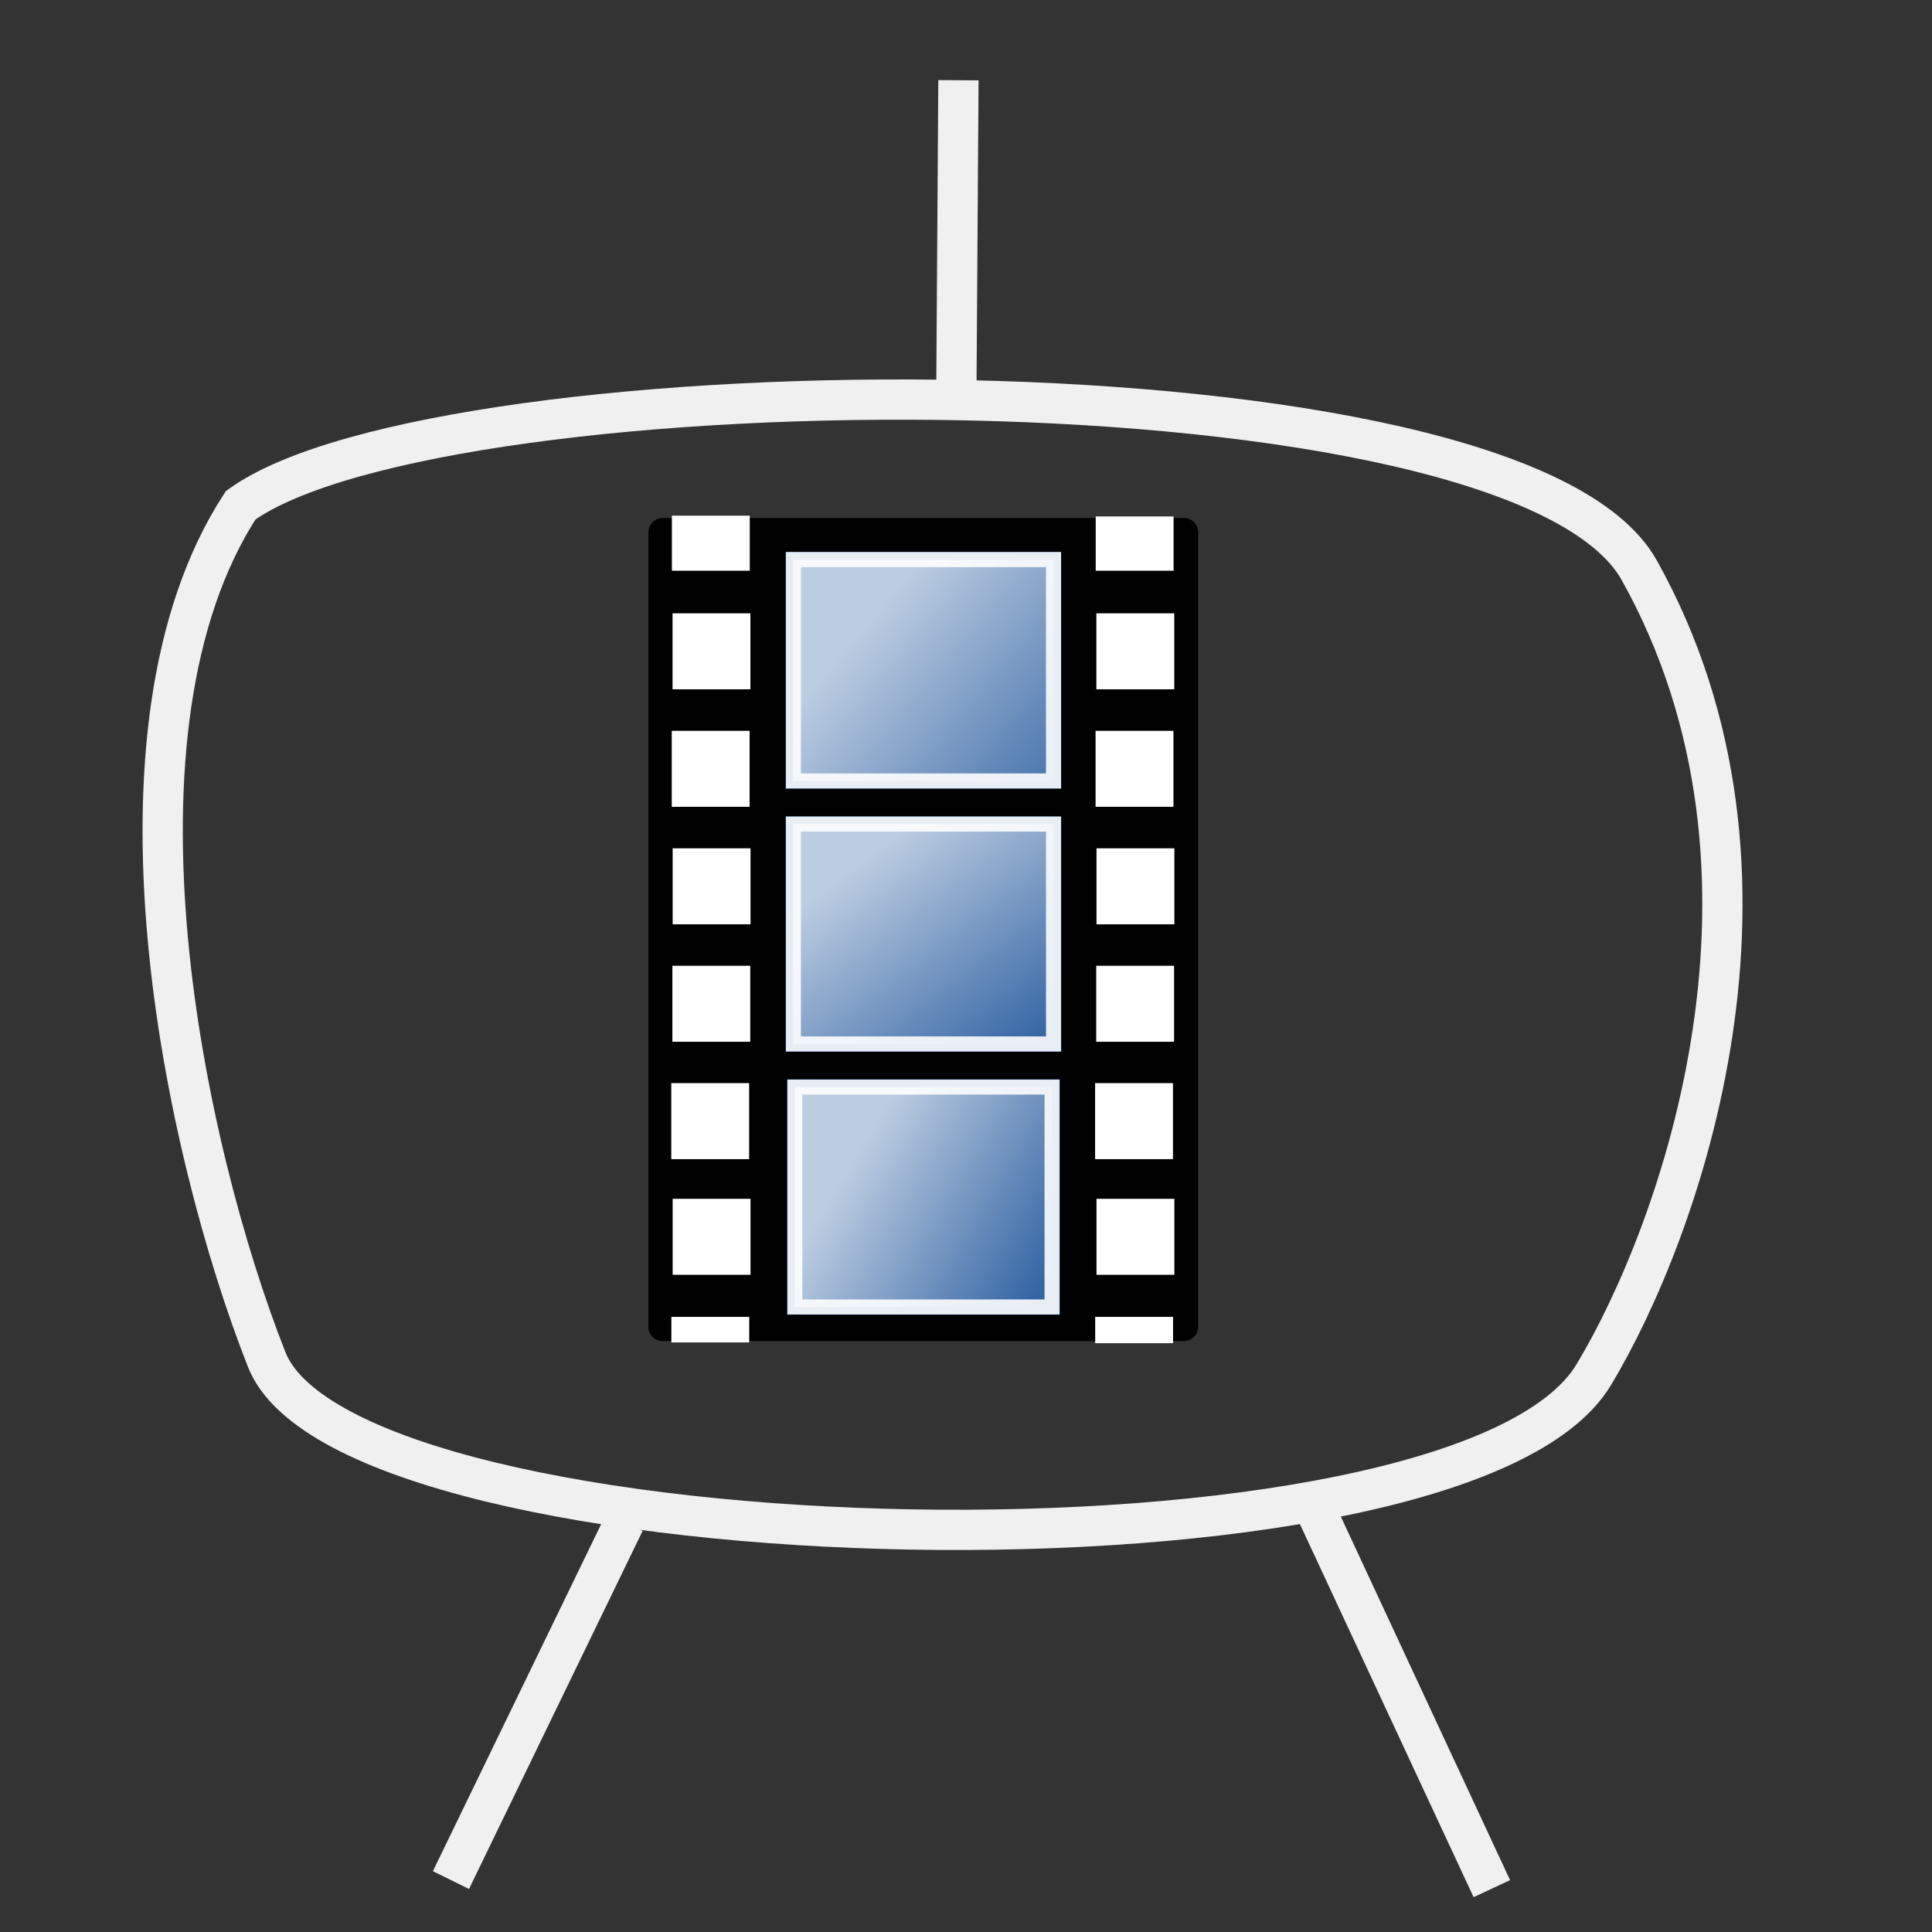 <?xml version="1.0" encoding="UTF-8" standalone="no"?>
<svg
   xmlns:dc="http://purl.org/dc/elements/1.1/"
   xmlns:cc="http://creativecommons.org/ns#"
   xmlns:rdf="http://www.w3.org/1999/02/22-rdf-syntax-ns#"
   xmlns:svg="http://www.w3.org/2000/svg"
   xmlns="http://www.w3.org/2000/svg"
   xmlns:xlink="http://www.w3.org/1999/xlink"
   xmlns:sodipodi="http://sodipodi.sourceforge.net/DTD/sodipodi-0.dtd"
   xmlns:inkscape="http://www.inkscape.org/namespaces/inkscape"
   width="48"
   height="48"
   id="svg2327"
   version="1.1"
   sodipodi:docname="videocanvas.svg"
   inkscape:version="0.92.4 5da689c313, 2019-01-14">
  <rect width="100%" height="100%" fill="#333333" stroke="none"/>
  <sodipodi:namedview
     pagecolor="#ffffff"
     bordercolor="#666666"
     borderopacity="1"
     objecttolerance="10"
     gridtolerance="10"
     guidetolerance="10"
     inkscape:pageopacity="0"
     inkscape:pageshadow="2"
     inkscape:window-width="1834"
     inkscape:window-height="1139"
     id="namedview2688"
     showgrid="false"
     inkscape:zoom="13.12567"
     inkscape:cx="-0.90740317"
     inkscape:cy="26.580016"
     inkscape:window-x="0"
     inkscape:window-y="0"
     inkscape:window-maximized="1"
     inkscape:current-layer="svg2327" />
  <defs
     id="defs3">
    <linearGradient
       id="linearGradient2541">
      <stop
         offset="0"
         id="stop2543"
         style="stop-color:#fee964;stop-opacity:1" />
      <stop
         offset="1"
         id="stop2545"
         style="stop-color:#fee964;stop-opacity:0" />
    </linearGradient>
    <linearGradient
       id="linearGradient2523">
      <stop
         offset="0"
         id="stop2525"
         style="stop-color:#ffffff;stop-opacity:1" />
      <stop
         offset="1"
         id="stop2527"
         style="stop-color:#ffffff;stop-opacity:0" />
    </linearGradient>
    <linearGradient
       id="linearGradient2675">
      <stop
         id="stop2677"
         offset="0"
         style="stop-color:#5b5b97;stop-opacity:1" />
      <stop
         id="stop2679"
         offset="1"
         style="stop-color:#1b1b43;stop-opacity:1" />
    </linearGradient>
    <linearGradient
       id="linearGradient2667">
      <stop
         id="stop2669"
         offset="0"
         style="stop-color:#ffffff;stop-opacity:1" />
      <stop
         id="stop2671"
         offset="1"
         style="stop-color:#fcfcff;stop-opacity:0" />
    </linearGradient>
    <linearGradient
       gradientUnits="userSpaceOnUse"
       y2="8.87"
       x2="16.32"
       y1="32.62"
       x1="19.15"
       gradientTransform="matrix(1.576,0,0,1.765,-0.526,-7.068)"
       id="linearGradient2681"
       xlink:href="#linearGradient2675" />
    <linearGradient
       xlink:href="#linearGradient2667"
       id="linearGradient2315"
       gradientUnits="userSpaceOnUse"
       gradientTransform="matrix(1.712,0,0,1.672,-1.261,-7.068)"
       x1="11.49"
       y1="1.65"
       x2="17.2"
       y2="26.73" />
    <radialGradient
       xlink:href="#linearGradient2523"
       id="radialGradient2529"
       cx="13.61"
       cy="11.58"
       fx="13.61"
       fy="11.58"
       r="1.86"
       gradientUnits="userSpaceOnUse"
       gradientTransform="matrix(1.952,0,0,1.952,-12.964,-11.032)" />
    <radialGradient
       xlink:href="#linearGradient2541"
       id="radialGradient2547"
       cx="16.09"
       cy="13.97"
       fx="16.09"
       fy="13.97"
       r="1.77"
       gradientUnits="userSpaceOnUse" />
    <radialGradient
       xlink:href="#linearGradient2541"
       id="radialGradient2559"
       gradientUnits="userSpaceOnUse"
       cx="16.09"
       cy="13.97"
       fx="16.09"
       fy="13.97"
       r="1.77" />
    <radialGradient
       xlink:href="#linearGradient2523"
       id="radialGradient2561"
       gradientUnits="userSpaceOnUse"
       gradientTransform="matrix(1.952,0,0,1.952,-12.964,-11.032)"
       cx="13.61"
       cy="11.58"
       fx="13.61"
       fy="11.58"
       r="1.86" />
    <radialGradient
       xlink:href="#linearGradient2541"
       id="radialGradient2569"
       gradientUnits="userSpaceOnUse"
       cx="16.09"
       cy="13.97"
       fx="16.09"
       fy="13.97"
       r="1.77" />
    <radialGradient
       xlink:href="#linearGradient2523"
       id="radialGradient2571"
       gradientUnits="userSpaceOnUse"
       gradientTransform="matrix(1.952,0,0,1.952,-12.964,-11.032)"
       cx="13.61"
       cy="11.58"
       fx="13.61"
       fy="11.58"
       r="1.86" />
    <radialGradient
       xlink:href="#linearGradient2541"
       id="radialGradient2582"
       gradientUnits="userSpaceOnUse"
       cx="16.09"
       cy="13.97"
       fx="16.09"
       fy="13.97"
       r="1.77" />
    <radialGradient
       xlink:href="#linearGradient2523"
       id="radialGradient2584"
       gradientUnits="userSpaceOnUse"
       gradientTransform="matrix(1.952,0,0,1.952,-12.964,-11.032)"
       cx="13.61"
       cy="11.58"
       fx="13.61"
       fy="11.58"
       r="1.86" />
    <linearGradient
       xlink:href="#linearGradient3759"
       id="linearGradient3955"
       gradientUnits="userSpaceOnUse"
       x1="398.16"
       y1="105.22"
       x2="600.7"
       y2="276.78"
       gradientTransform="translate(-62.857,25.714)" />
    <linearGradient
       id="linearGradient3759">
      <stop
         offset="0"
         id="stop3761"
         style="stop-color:#ffffff;stop-opacity:1" />
      <stop
         id="stop4037"
         offset="0.5"
         style="stop-color:#ffffff;stop-opacity:0.5" />
      <stop
         offset="1"
         id="stop3763"
         style="stop-color:#ffffff;stop-opacity:0" />
    </linearGradient>
    <linearGradient
       xlink:href="#linearGradient3759"
       id="linearGradient3999"
       gradientUnits="userSpaceOnUse"
       x1="388.16"
       y1="335.08"
       x2="529.27"
       y2="518.76"
       gradientTransform="translate(-62.857,25.714)" />
    <linearGradient
       xlink:href="#linearGradient3759"
       id="linearGradient4035"
       gradientUnits="userSpaceOnUse"
       x1="379.59"
       y1="601.36"
       x2="558.13"
       y2="708.51"
       gradientTransform="translate(-62.857,25.714)" />
  </defs>
  <path
     style="fill:#ffffff;fill-rule:evenodd;stroke:#f0f0f0;stroke-width:1px;stroke-linecap:butt;stroke-linejoin:miter;stroke-opacity:1;fill-opacity:0"
     d="M 5.98,12.552 C 10.99,8.943 37.657,8.673 40.727,14.168 44.946,21.718 41.74,30.591 39.596,34.155 36.267,39.689 8.684,38.999 6.626,33.778 4.571,28.564 2.341,18.15 5.98,12.552 Z"
     id="path2692"
     inkscape:connector-curvature="0"
     sodipodi:nodetypes="csssc" />
  <path
     style="fill:#ffffff;fill-rule:evenodd;stroke:#f0f0f0;stroke-width:1px;stroke-linecap:butt;stroke-linejoin:miter;stroke-opacity:1;fill-opacity:0"
     d="m 23.758,10.128 0.054,-8.135"
     id="path2696"
     inkscape:connector-curvature="0" />
  <path
     style="fill:#ffffff;fill-rule:evenodd;stroke:#f0f0f0;stroke-width:1px;stroke-linecap:butt;stroke-linejoin:miter;stroke-opacity:1;fill-opacity:0"
     d="m 15.515,37.818 -4.31,8.889 0.054,-0.108 v 0"
     id="path2698"
     inkscape:connector-curvature="0" />
  <path
     style="fill:#ffffff;fill-rule:evenodd;stroke:#f0f0f0;stroke-width:1px;stroke-linecap:butt;stroke-linejoin:miter;stroke-opacity:1;fill-opacity:0"
     d="m 32.7,37.549 4.364,9.374"
     id="path2700"
     inkscape:connector-curvature="0" />
  <g
     transform="matrix(0.027,0,0,0.027,12.949,11.42)"
     id="g4074">
    <path
       inkscape:connector-curvature="0"
       d="M 130.08,66.73 H 609.92 V 798 H 130.08 Z"
       id="rect3600"
       style="fill:#ffffff;stroke:#000000;stroke-width:26.01;stroke-linejoin:round" />
    <path
       inkscape:connector-curvature="0"
       id="path3674"
       d="M 565.2,66.99 V 801.33"
       style="fill:none;stroke:#000000;stroke-width:114.99" />
    <path
       style="fill:#ffffff"
       inkscape:connector-curvature="0"
       id="path3676"
       d="m 528.53,249.51 h 71.66 v 69.93 h -71.66 z m 0.73,-108.12 h 71.66 v 69.93 h -71.66 z m -0.6,-89.12 h 71.66 v 49.93 h -71.66 z m 0.71,305.36 h 71.66 v 69.93 h -71.66 z m -0.25,108.08 h 71.66 v 69.93 h -71.66 z m -1.03,108 h 71.66 v 69.93 h -71.66 z m 1.28,106.42 h 71.66 v 69.93 h -71.66 z m -1.2,108.66 h 71.66 v 24.22 h -71.66 z" />
    <rect
       id="rect3694"
       width="267.36"
       height="231.65"
       x="236.46"
       y="77.97"
       style="fill:#3465a4;stroke:#000000;stroke-width:13.75" />
    <rect
       y="321.37"
       x="236.44"
       height="230.26"
       width="267.4"
       id="rect3696"
       style="fill:#3465a4;stroke:#000000;stroke-width:13.71" />
    <rect
       id="rect3698"
       width="264.62"
       height="230.33"
       x="237.83"
       y="563.34"
       style="fill:#3465a4;stroke:#000000;stroke-width:13.64" />
    <path
       inkscape:connector-curvature="0"
       d="M 175.2,64.33 V 801.14"
       id="path3735"
       style="fill:none;stroke:#000000;stroke-width:115.19" />
    <path
       style="fill:#ffffff"
       inkscape:connector-curvature="0"
       d="m 138.53,249.51 h 71.66 v 69.93 h -71.66 z m 0.73,-108.12 h 71.66 v 69.93 h -71.66 z m -0.6,-89.84 h 71.66 v 50.65 h -71.66 z m 0.71,306.08 h 71.66 v 69.93 h -71.66 z m -0.25,108.08 h 71.66 v 69.93 h -71.66 z m -1.03,108 h 71.66 v 69.93 h -71.66 z m 1.28,106.42 h 71.66 v 69.93 h -71.66 z m -1.2,108.66 h 71.66 v 23.5 h -71.66 z"
       id="path3737" />
    <path
       inkscape:connector-curvature="0"
       d="m 250.46,93.96 c 0,67.22 0,134.44 0,201.66 79.79,0 159.58,0 239.38,0 0,-67.89 0,-135.77 0,-203.66 -79.79,0 -159.58,0 -239.37,0 v 1 1 z"
       id="rect3753"
       style="opacity:0.67;fill:url(#linearGradient3955);stroke:#ffffff;stroke-width:13.75" />
    <path
       inkscape:connector-curvature="0"
       d="m 250.46,337.37 c 0,66.75 0,133.5 0,200.25 79.79,0 159.58,0 239.38,0 0,-67.42 0,-134.83 0,-202.25 -79.79,0 -159.58,0 -239.37,0 v 1 1 z"
       id="rect3755"
       style="opacity:0.67;fill:url(#linearGradient3999);stroke:#ffffff;stroke-width:13.71" />
    <path
       inkscape:connector-curvature="0"
       d="m 251.83,579.34 c 0,66.78 0,133.56 0,200.34 78.88,0 157.75,0 236.63,0 0,-67.45 0,-134.9 0,-202.34 -78.87,0 -157.75,0 -236.62,0 v 1 1 z"
       id="rect3757"
       style="opacity:0.67;fill:url(#linearGradient4035);stroke:#ffffff;stroke-width:13.64" />
    <path
       inkscape:connector-curvature="0"
       id="path4047"
       d="m 250.46,93.96 c 0,67.22 0,134.44 0,201.66 79.79,0 159.58,0 239.38,0 0,-67.89 0,-135.77 0,-203.66 -79.79,0 -159.58,0 -239.37,0 v 1 1 z"
       style="opacity:0.67;fill:none;stroke:#ffffff;stroke-width:13.75" />
    <path
       inkscape:connector-curvature="0"
       id="path4049"
       d="m 250.46,337.37 c 0,66.75 0,133.5 0,200.25 79.79,0 159.58,0 239.38,0 0,-67.42 0,-134.83 0,-202.25 -79.79,0 -159.58,0 -239.37,0 v 1 1 z"
       style="opacity:0.67;fill:none;stroke:#ffffff;stroke-width:13.71" />
    <path
       inkscape:connector-curvature="0"
       id="path4051"
       d="m 251.83,579.34 c 0,66.78 0,133.56 0,200.34 78.88,0 157.75,0 236.63,0 0,-67.45 0,-134.9 0,-202.34 -78.87,0 -157.75,0 -236.62,0 v 1 1 z"
       style="opacity:0.67;fill:none;stroke:#ffffff;stroke-width:13.64" />
  </g>
</svg>
